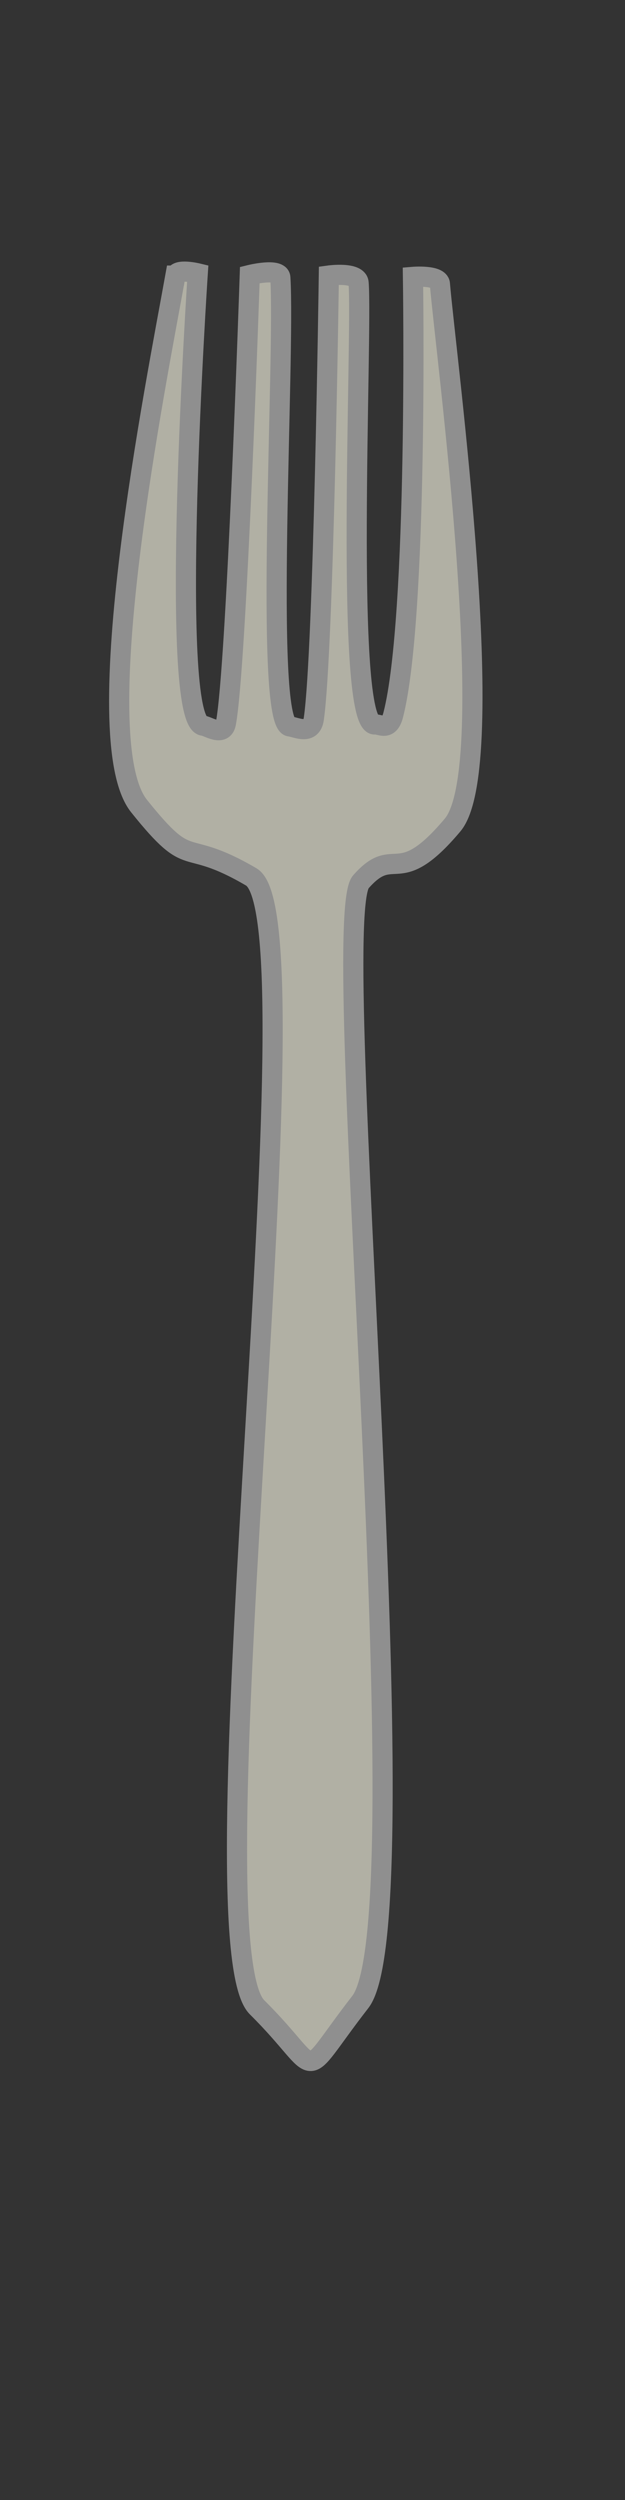 <?xml version="1.0" encoding="UTF-8" standalone="no"?>
<!-- Created with Inkscape (http://www.inkscape.org/) -->

<svg
   xmlns:dc="http://purl.org/dc/elements/1.1/"
   xmlns:cc="http://creativecommons.org/ns#"
   xmlns:rdf="http://www.w3.org/1999/02/22-rdf-syntax-ns#"
   xmlns:svg="http://www.w3.org/2000/svg"
   xmlns="http://www.w3.org/2000/svg"
   xmlns:xlink="http://www.w3.org/1999/xlink"
   xmlns:sodipodi="http://sodipodi.sourceforge.net/DTD/sodipodi-0.dtd"
   xmlns:inkscape="http://www.inkscape.org/namespaces/inkscape"
   width="20"
   height="80"
   viewBox="0 0 20 80"
   id="svg4293"
   version="1.1"
   inkscape:version="0.91 r13725"
   sodipodi:docname="fork.svg">
  <rect x="0" y="0" width="20" height="80" fill="#333333" stroke="none"/>
  <defs
     id="defs4295">
    <radialGradient
       inkscape:collect="always"
       xlink:href="#linearGradient6231-0"
       id="radialGradient6239"
       cx="147.45"
       cy="102.476"
       fx="147.45"
       fy="102.476"
       r="1.928"
       gradientTransform="matrix(3.543,0,0,14.811,-255.667,-260.09)"
       gradientUnits="userSpaceOnUse" />
    <linearGradient
       id="linearGradient6231-0"
       inkscape:collect="always">
      <stop
         id="stop6243"
         offset="0"
         style="stop-color:#ffffff;stop-opacity:1" />
      <stop
         id="stop6245"
         offset="1"
         style="stop-color:#b1b0a4;stop-opacity:1" />
    </linearGradient>
  </defs>
  <sodipodi:namedview
     id="base"
     pagecolor="#ffffff"
     bordercolor="#666666"
     borderopacity="1.0"
     inkscape:pageopacity="0.0"
     inkscape:pageshadow="2"
     inkscape:zoom="5.6"
     inkscape:cx="22.494155"
     inkscape:cy="42.532858"
     inkscape:document-units="px"
     inkscape:current-layer="layer1"
     showgrid="false"
     units="px"
     inkscape:window-width="1366"
     inkscape:window-height="712"
     inkscape:window-x="0"
     inkscape:window-y="27"
     inkscape:window-maximized="1" />
  <g
     inkscape:label="Layer 1"
     inkscape:groupmode="layer"
     id="layer1"
     transform="translate(0,-972.362)">
    <path
       style="fill:url(#radialGradient6239);fill-opacity:1;fill-rule:evenodd;stroke:#8f8f8f;stroke-width:0.645;stroke-linecap:butt;stroke-linejoin:miter;stroke-miterlimit:4;stroke-dasharray:none;stroke-opacity:1"
       d="m 5.614,981.181 c -0.609,3.393 -2.897,14.809 -1.164,16.975 1.733,2.165 1.329,0.941 3.59,2.267 2.261,1.326 -1.993,34.012 0.186,36.173 2.179,2.161 1.251,2.475 3.303,-0.169 2.051,-2.644 -1.081,-34.591 0.018,-35.846 1.1,-1.254 1.151,0.307 2.937,-1.82 1.554,-1.85 -0.215,-15.01 -0.407,-17.314 -0.025,-0.296 -0.862,-0.225 -0.862,-0.225 0,0 0.171,10.909 -0.633,14.023 -0.136,0.525 -0.418,0.285 -0.581,0.3 -0.991,0.095 -0.397,-12.514 -0.526,-14.131 -0.028,-0.363 -0.952,-0.235 -0.952,-0.235 0,0 -0.163,11.992 -0.481,14.186 -0.077,0.529 -0.553,0.269 -0.771,0.243 -0.829,-0.099 -0.144,-11.838 -0.3,-14.362 -0.021,-0.322 -0.978,-0.084 -0.978,-0.084 0,0 -0.417,12.523 -0.765,14.348 -0.084,0.438 -0.576,0.087 -0.726,0.074 -1.132,-0.1 -0.174,-14.475 -0.174,-14.475 0,0 -0.67,-0.163 -0.712,0.072 z"
       id="path6229"
       inkscape:connector-curvature="0"
       sodipodi:nodetypes="szzzzzsscssscssscsscs" />
  </g>
</svg>

